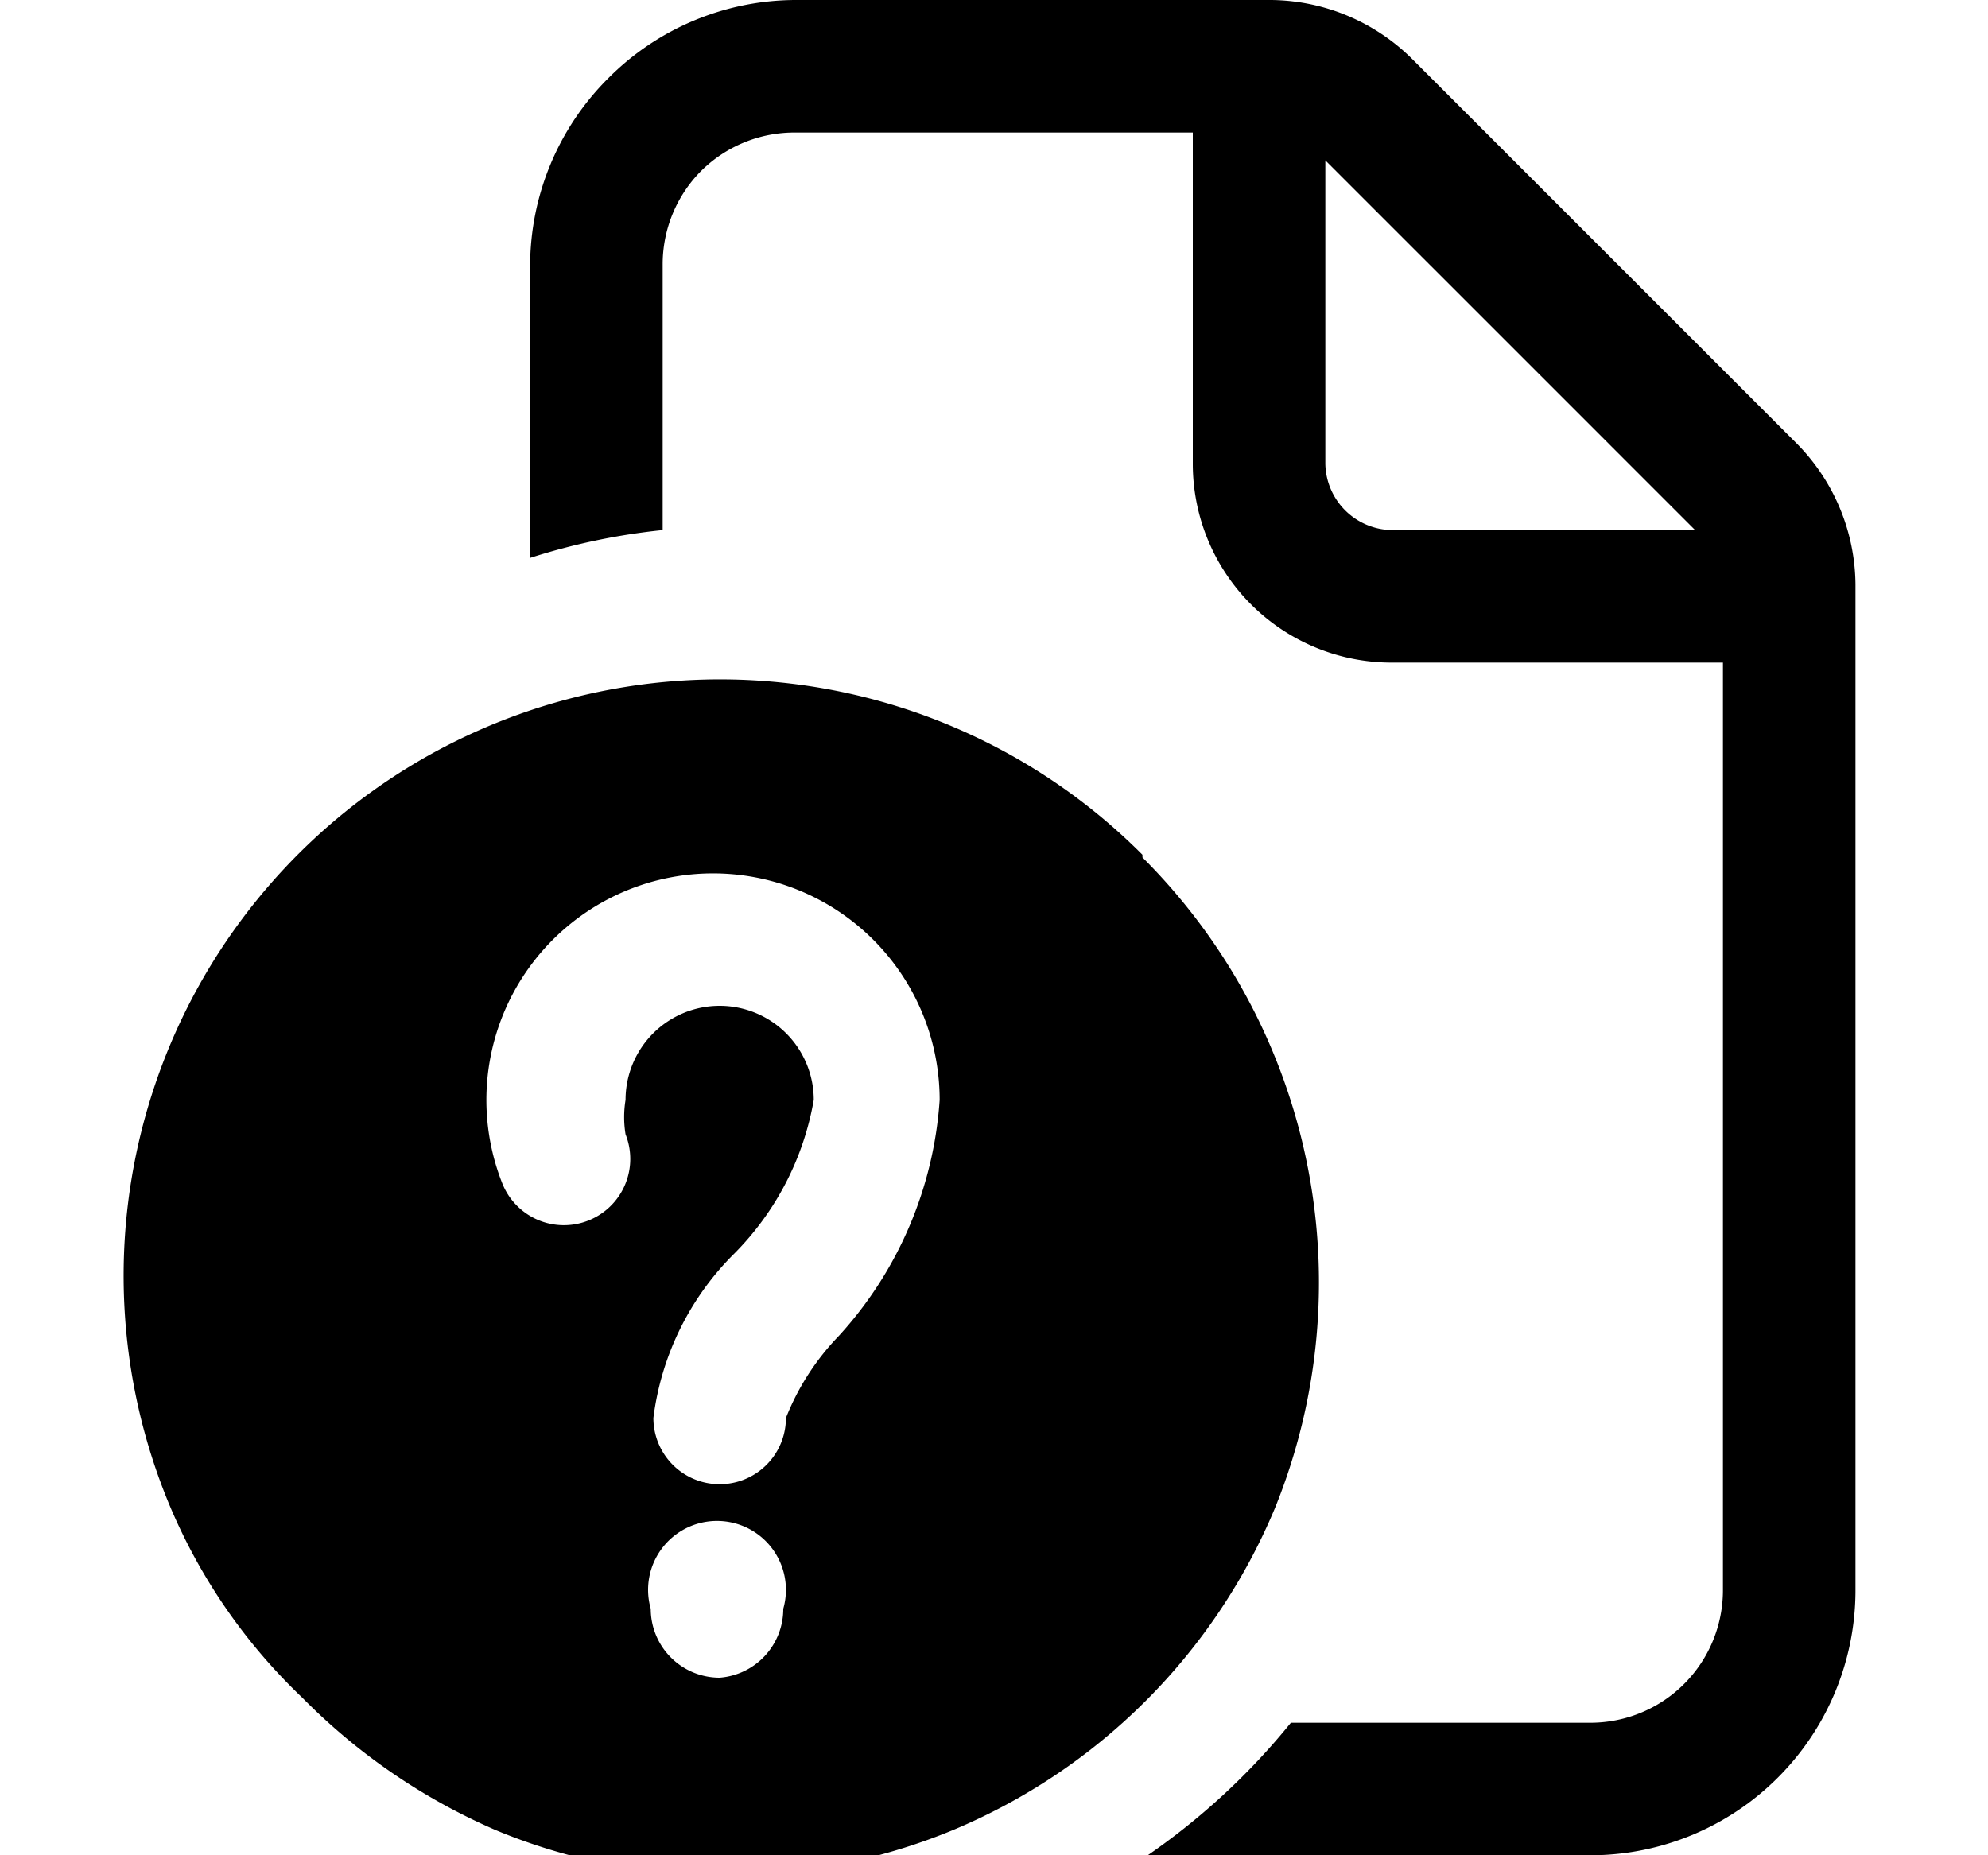 <svg xmlns="http://www.w3.org/2000/svg" width="15" height="14" viewBox="0 0 15 14">
<path d="M6,0A2,2,0,0,0,4.59.59,2,2,0,0,0,4,2V4.21A4.9,4.9,0,0,1,5,4V2a1,1,0,0,1,.29-.71A1,1,0,0,1,6,1H9V3.5A1.5,1.5,0,0,0,10.5,5H13v7a1,1,0,0,1-1,1H9.74a5.14,5.14,0,0,1-1.08,1H12a2,2,0,0,0,2-2V4.41a1.53,1.53,0,0,0-.44-1.06L10.65.44A1.53,1.53,0,0,0,9.59,0Zm6.79,4H10.5a.51.51,0,0,1-.5-.5V1.21Z" fill="currentColor"/>
<path d="M8.62,6.45a4.5,4.5,0,0,0-7.34,4.91,4.3,4.3,0,0,0,1,1.45,4.63,4.63,0,0,0,1.46,1,4.43,4.43,0,0,0,1.72.34,4.48,4.48,0,0,0,1.73-.34,4.52,4.52,0,0,0,2.43-2.43,4.53,4.53,0,0,0-1-4.91ZM5.43,12.66a.52.52,0,0,1-.52-.52.52.52,0,1,1,1,0A.52.52,0,0,1,5.43,12.66Zm.9-2.58a1.89,1.89,0,0,0-.4.62.5.5,0,0,1-1,0,2.12,2.12,0,0,1,.61-1.24,2.17,2.17,0,0,0,.6-1.16.71.71,0,0,0-1.42,0,.8.8,0,0,0,0,.26.5.5,0,0,1-.28.65.5.5,0,0,1-.65-.28,1.71,1.71,0,1,1,3.3-.63A2.93,2.93,0,0,1,6.33,10.08Z" fill="currentColor"/>
</svg>